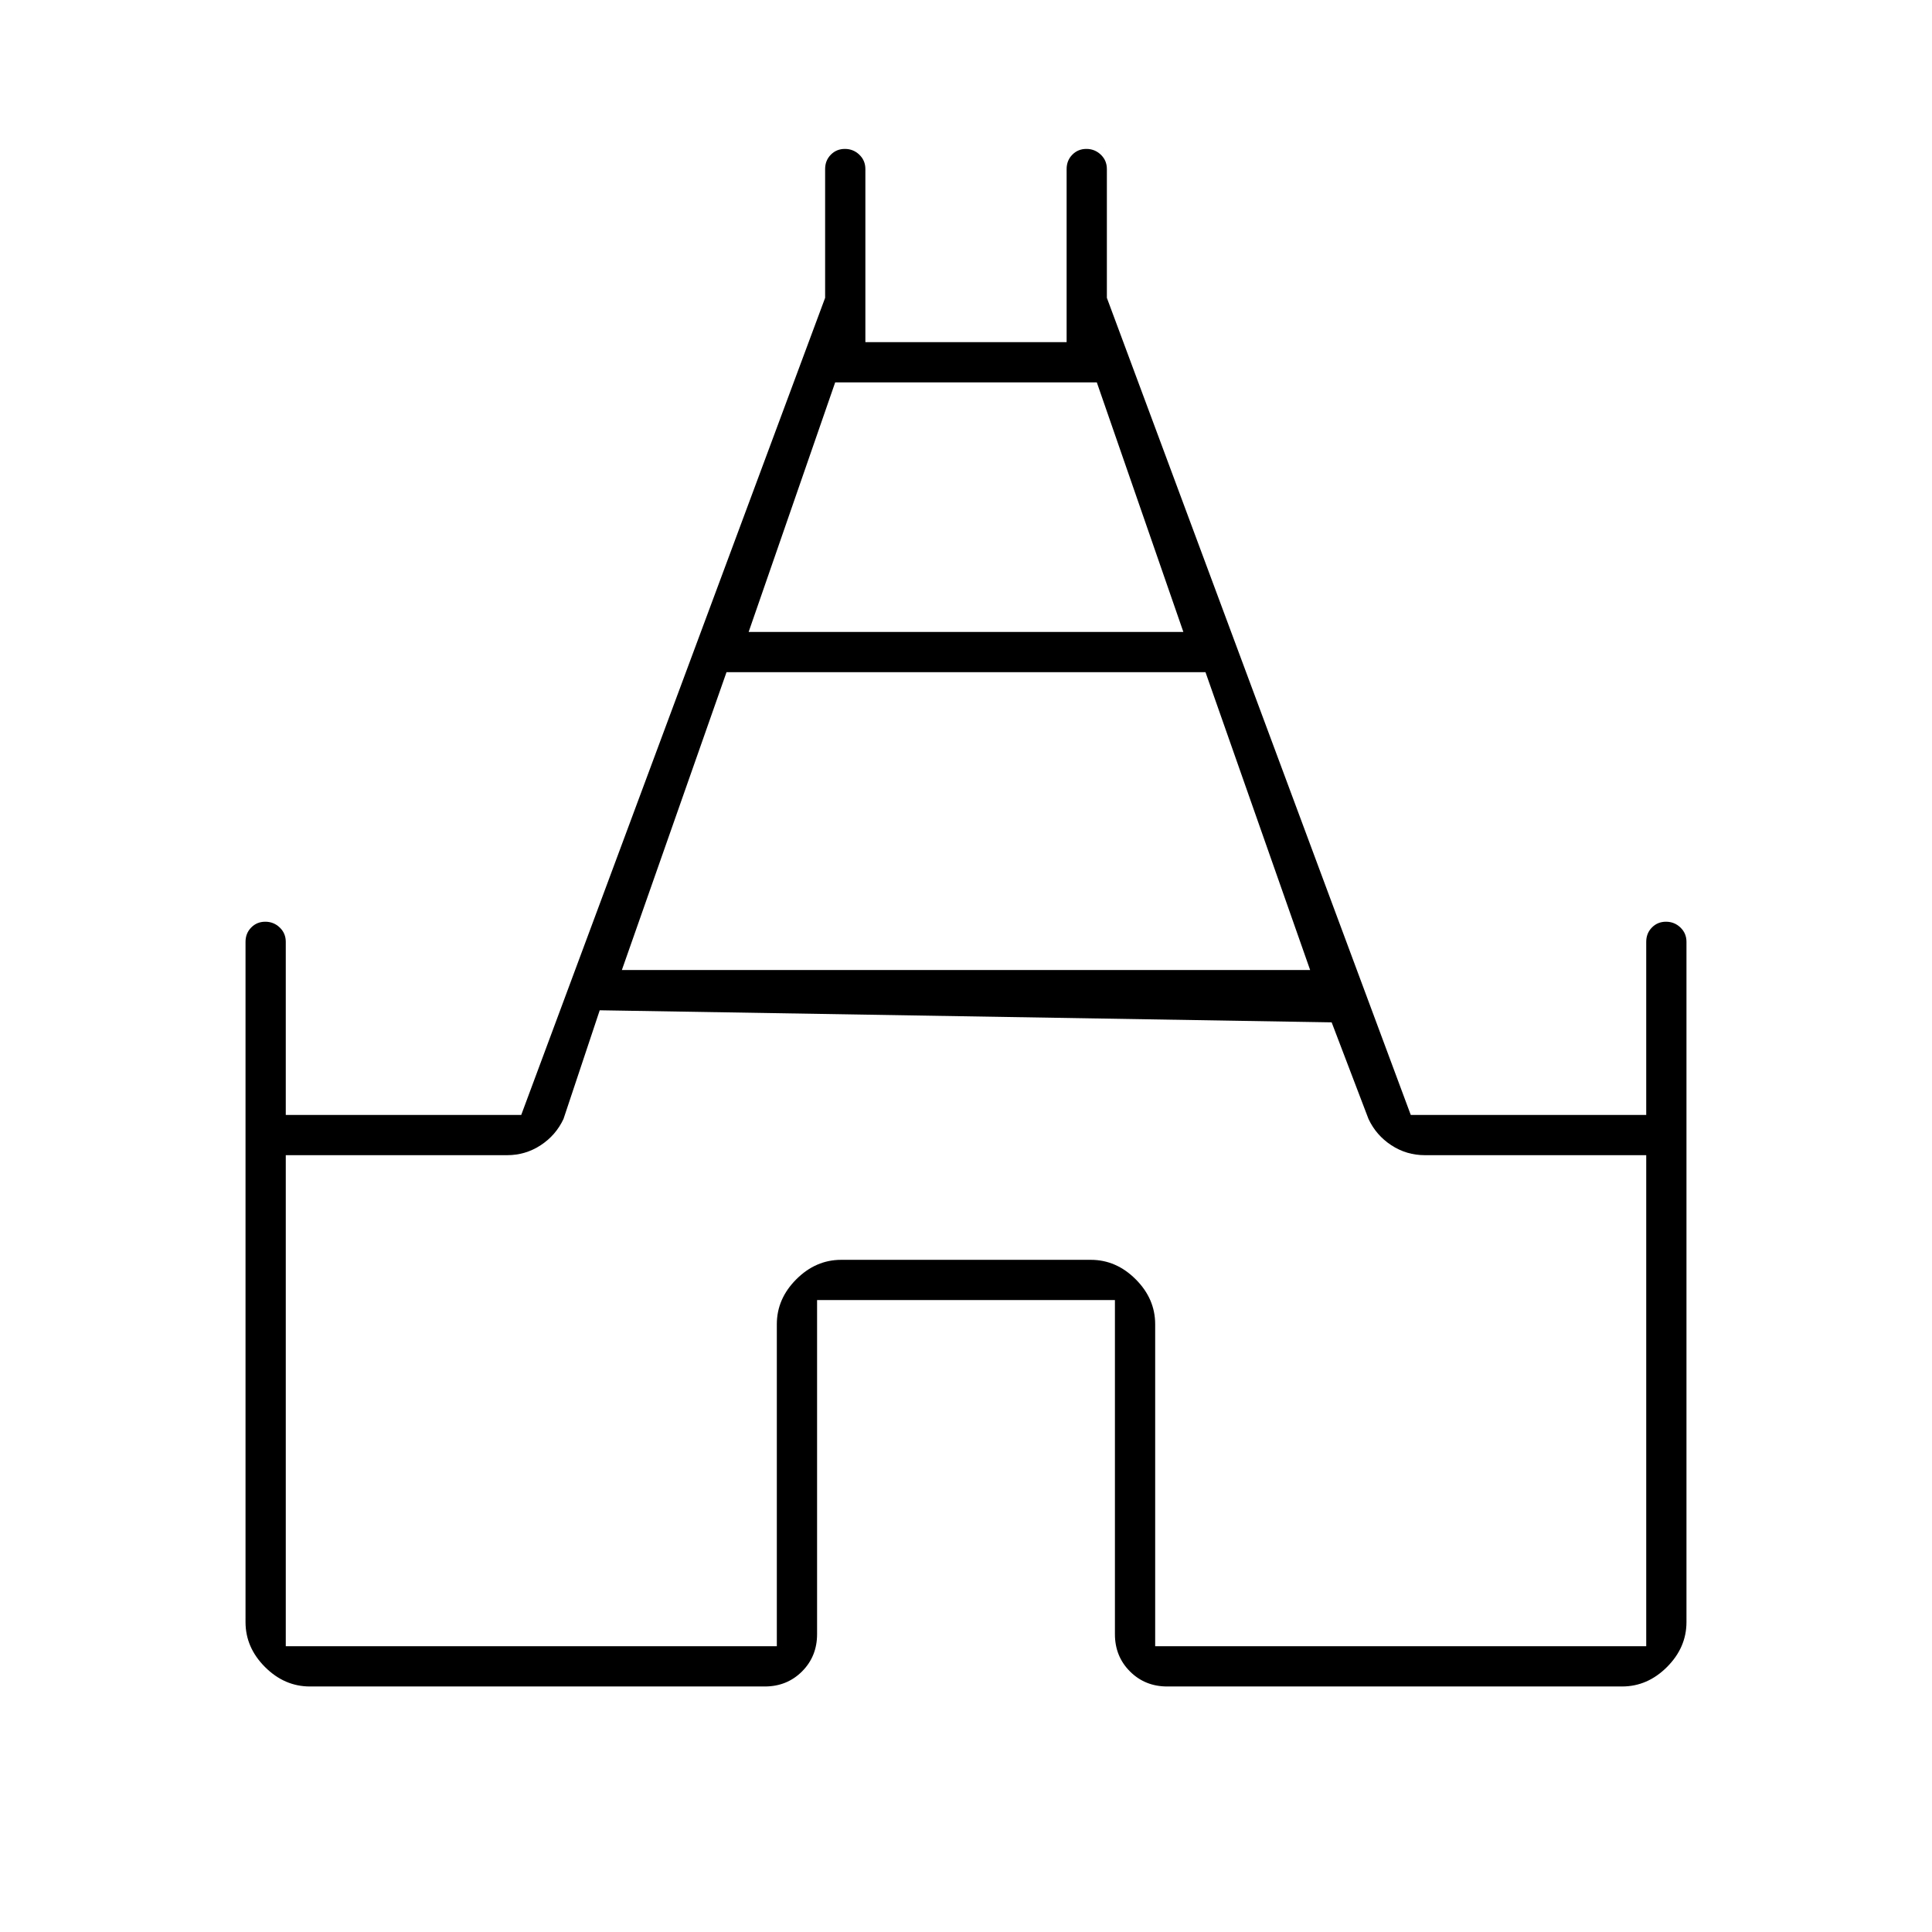 <svg xmlns="http://www.w3.org/2000/svg" height="20" viewBox="0 -960 960 960" width="20"><path d="M122-154v-338q0-4.25 2.825-7.125 2.824-2.875 7-2.875 4.175 0 7.175 2.875t3 7.125v86h117l151-406v-64q0-4.25 2.825-7.125 2.824-2.875 7-2.875 4.175 0 7.175 2.875t3 7.125v86h100v-86q0-4.25 2.825-7.125 2.824-2.875 7-2.875 4.175 0 7.175 2.875t3 7.125v64l151 406h117v-86q0-4.25 2.825-7.125 2.824-2.875 7-2.875 4.175 0 7.175 2.875t3 7.125v338q0 12.65-9.675 22.325Q818.65-122 806-122H580q-11.05 0-18.525-7.475Q554-136.95 554-148v-166H406v166q0 11.05-7.475 18.525Q391.05-122 380-122H154q-12.65 0-22.325-9.675Q122-141.35 122-154Zm187-324h342l-52-148H361l-52 148Zm63-168h216l-43-124H415l-43 124ZM142-142h244v-160q0-12.65 9.675-22.325Q405.35-334 418-334h124q12.65 0 22.325 9.675Q574-314.65 574-302v160h244v-244H708q-9.117 0-16.656-4.939Q683.805-395.877 680-404l-18.307-48L298-458l-18 54q-3.805 8.123-11.344 13.061Q261.117-386 252-386H142v244Zm338-310Z"/></svg>